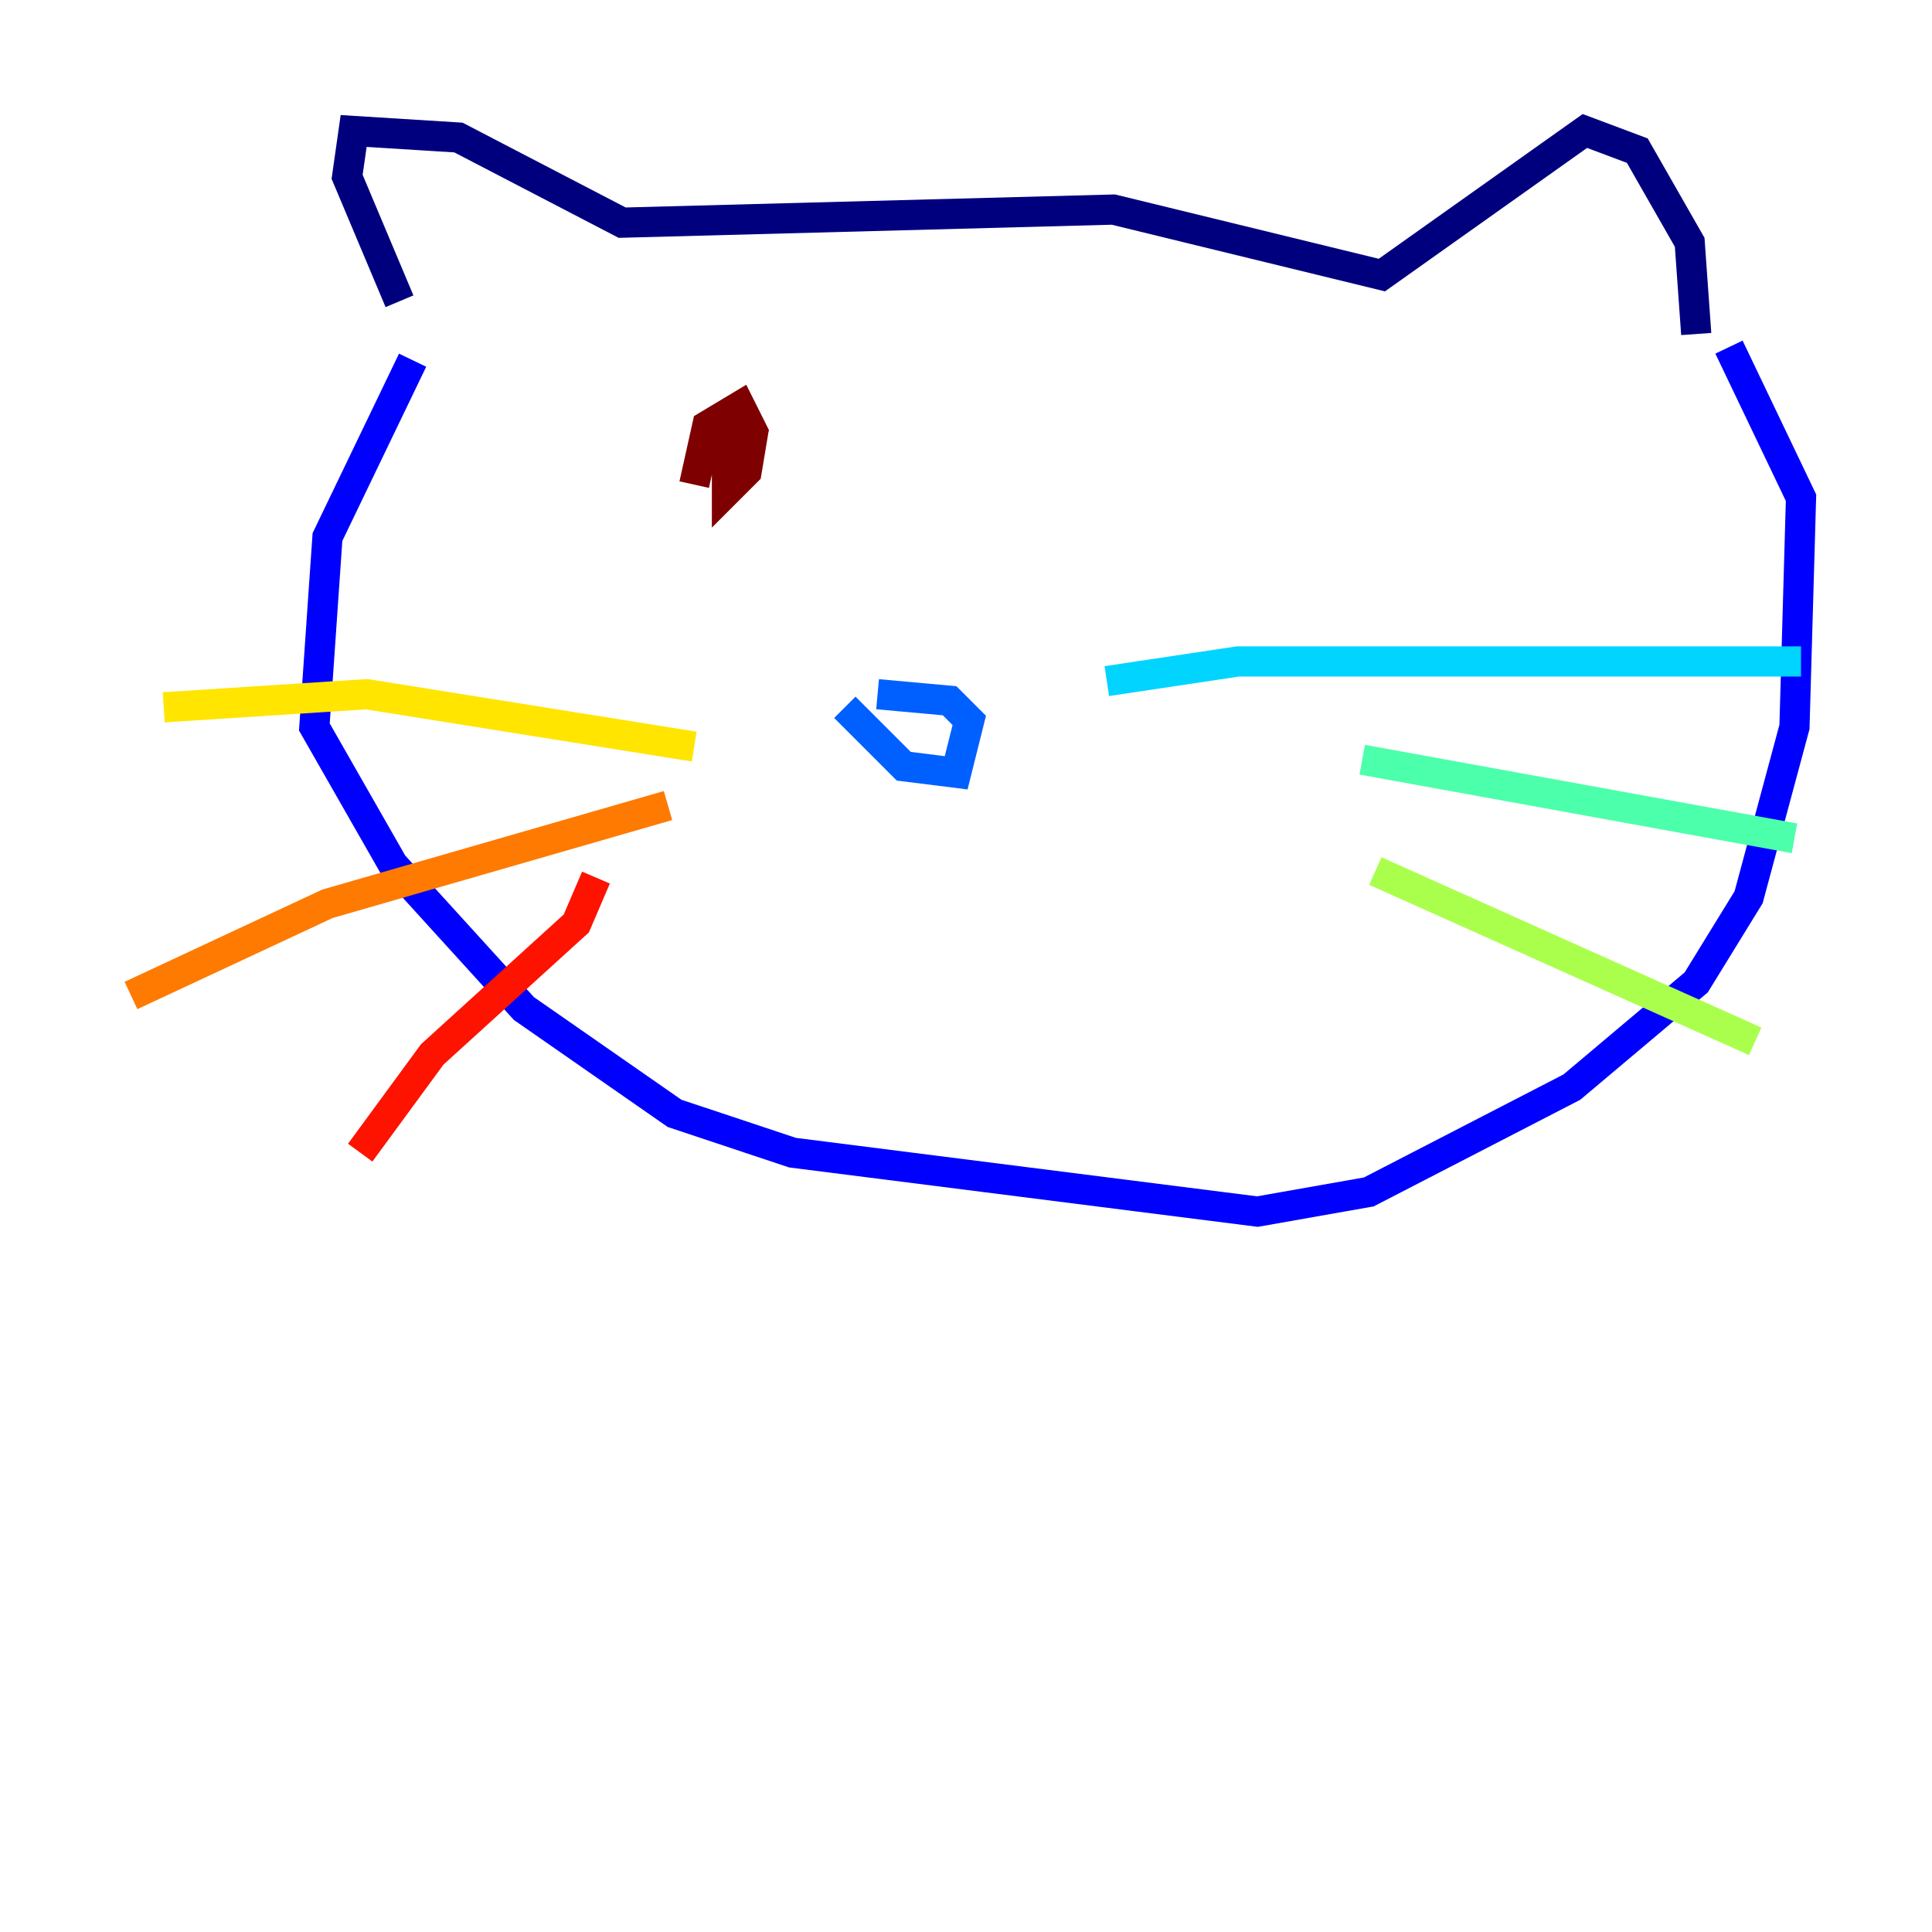 <?xml version="1.0" encoding="utf-8" ?>
<svg baseProfile="tiny" height="128" version="1.2" viewBox="0,0,128,128" width="128" xmlns="http://www.w3.org/2000/svg" xmlns:ev="http://www.w3.org/2001/xml-events" xmlns:xlink="http://www.w3.org/1999/xlink"><defs /><polyline fill="none" points="26.468,19.959 22.997,11.715 23.43,8.678 30.373,9.112 41.22,14.752 73.763,13.885 91.552,18.224 105.003,8.678 108.475,9.98 111.946,16.054 112.38,22.129" stroke="#00007f" stroke-width="2" /><polyline fill="none" points="27.336,23.864 21.695,35.58 20.827,48.163 26.034,57.275 34.712,66.82 44.691,73.763 52.502,76.366 83.308,80.271 90.685,78.969 104.136,72.027 112.38,65.085 115.851,59.444 118.888,48.163 119.322,32.976 114.549,22.997" stroke="#0000fe" stroke-width="2" /><polyline fill="none" points="58.142,45.993 62.915,46.427 64.217,47.729 63.349,51.2 59.878,50.766 55.973,46.861" stroke="#0060ff" stroke-width="2" /><polyline fill="none" points="73.329,45.125 82.007,43.824 119.322,43.824" stroke="#00d4ff" stroke-width="2" /><polyline fill="none" points="90.251,50.332 118.888,55.539" stroke="#4cffaa" stroke-width="2" /><polyline fill="none" points="91.119,57.709 116.285,68.99" stroke="#aaff4c" stroke-width="2" /><polyline fill="none" points="45.993,49.464 24.298,45.993 10.848,46.861" stroke="#ffe500" stroke-width="2" /><polyline fill="none" points="44.258,53.37 21.695,59.878 8.678,65.953" stroke="#ff7a00" stroke-width="2" /><polyline fill="none" points="39.485,58.142 38.183,61.18 28.637,69.858 23.864,76.366" stroke="#fe1200" stroke-width="2" /><polyline fill="none" points="50.332,27.77 48.163,29.505 48.163,32.542 49.464,31.241 49.898,28.637 49.031,26.902 46.861,28.203 45.993,32.108" stroke="#7f0000" stroke-width="2" /></svg>